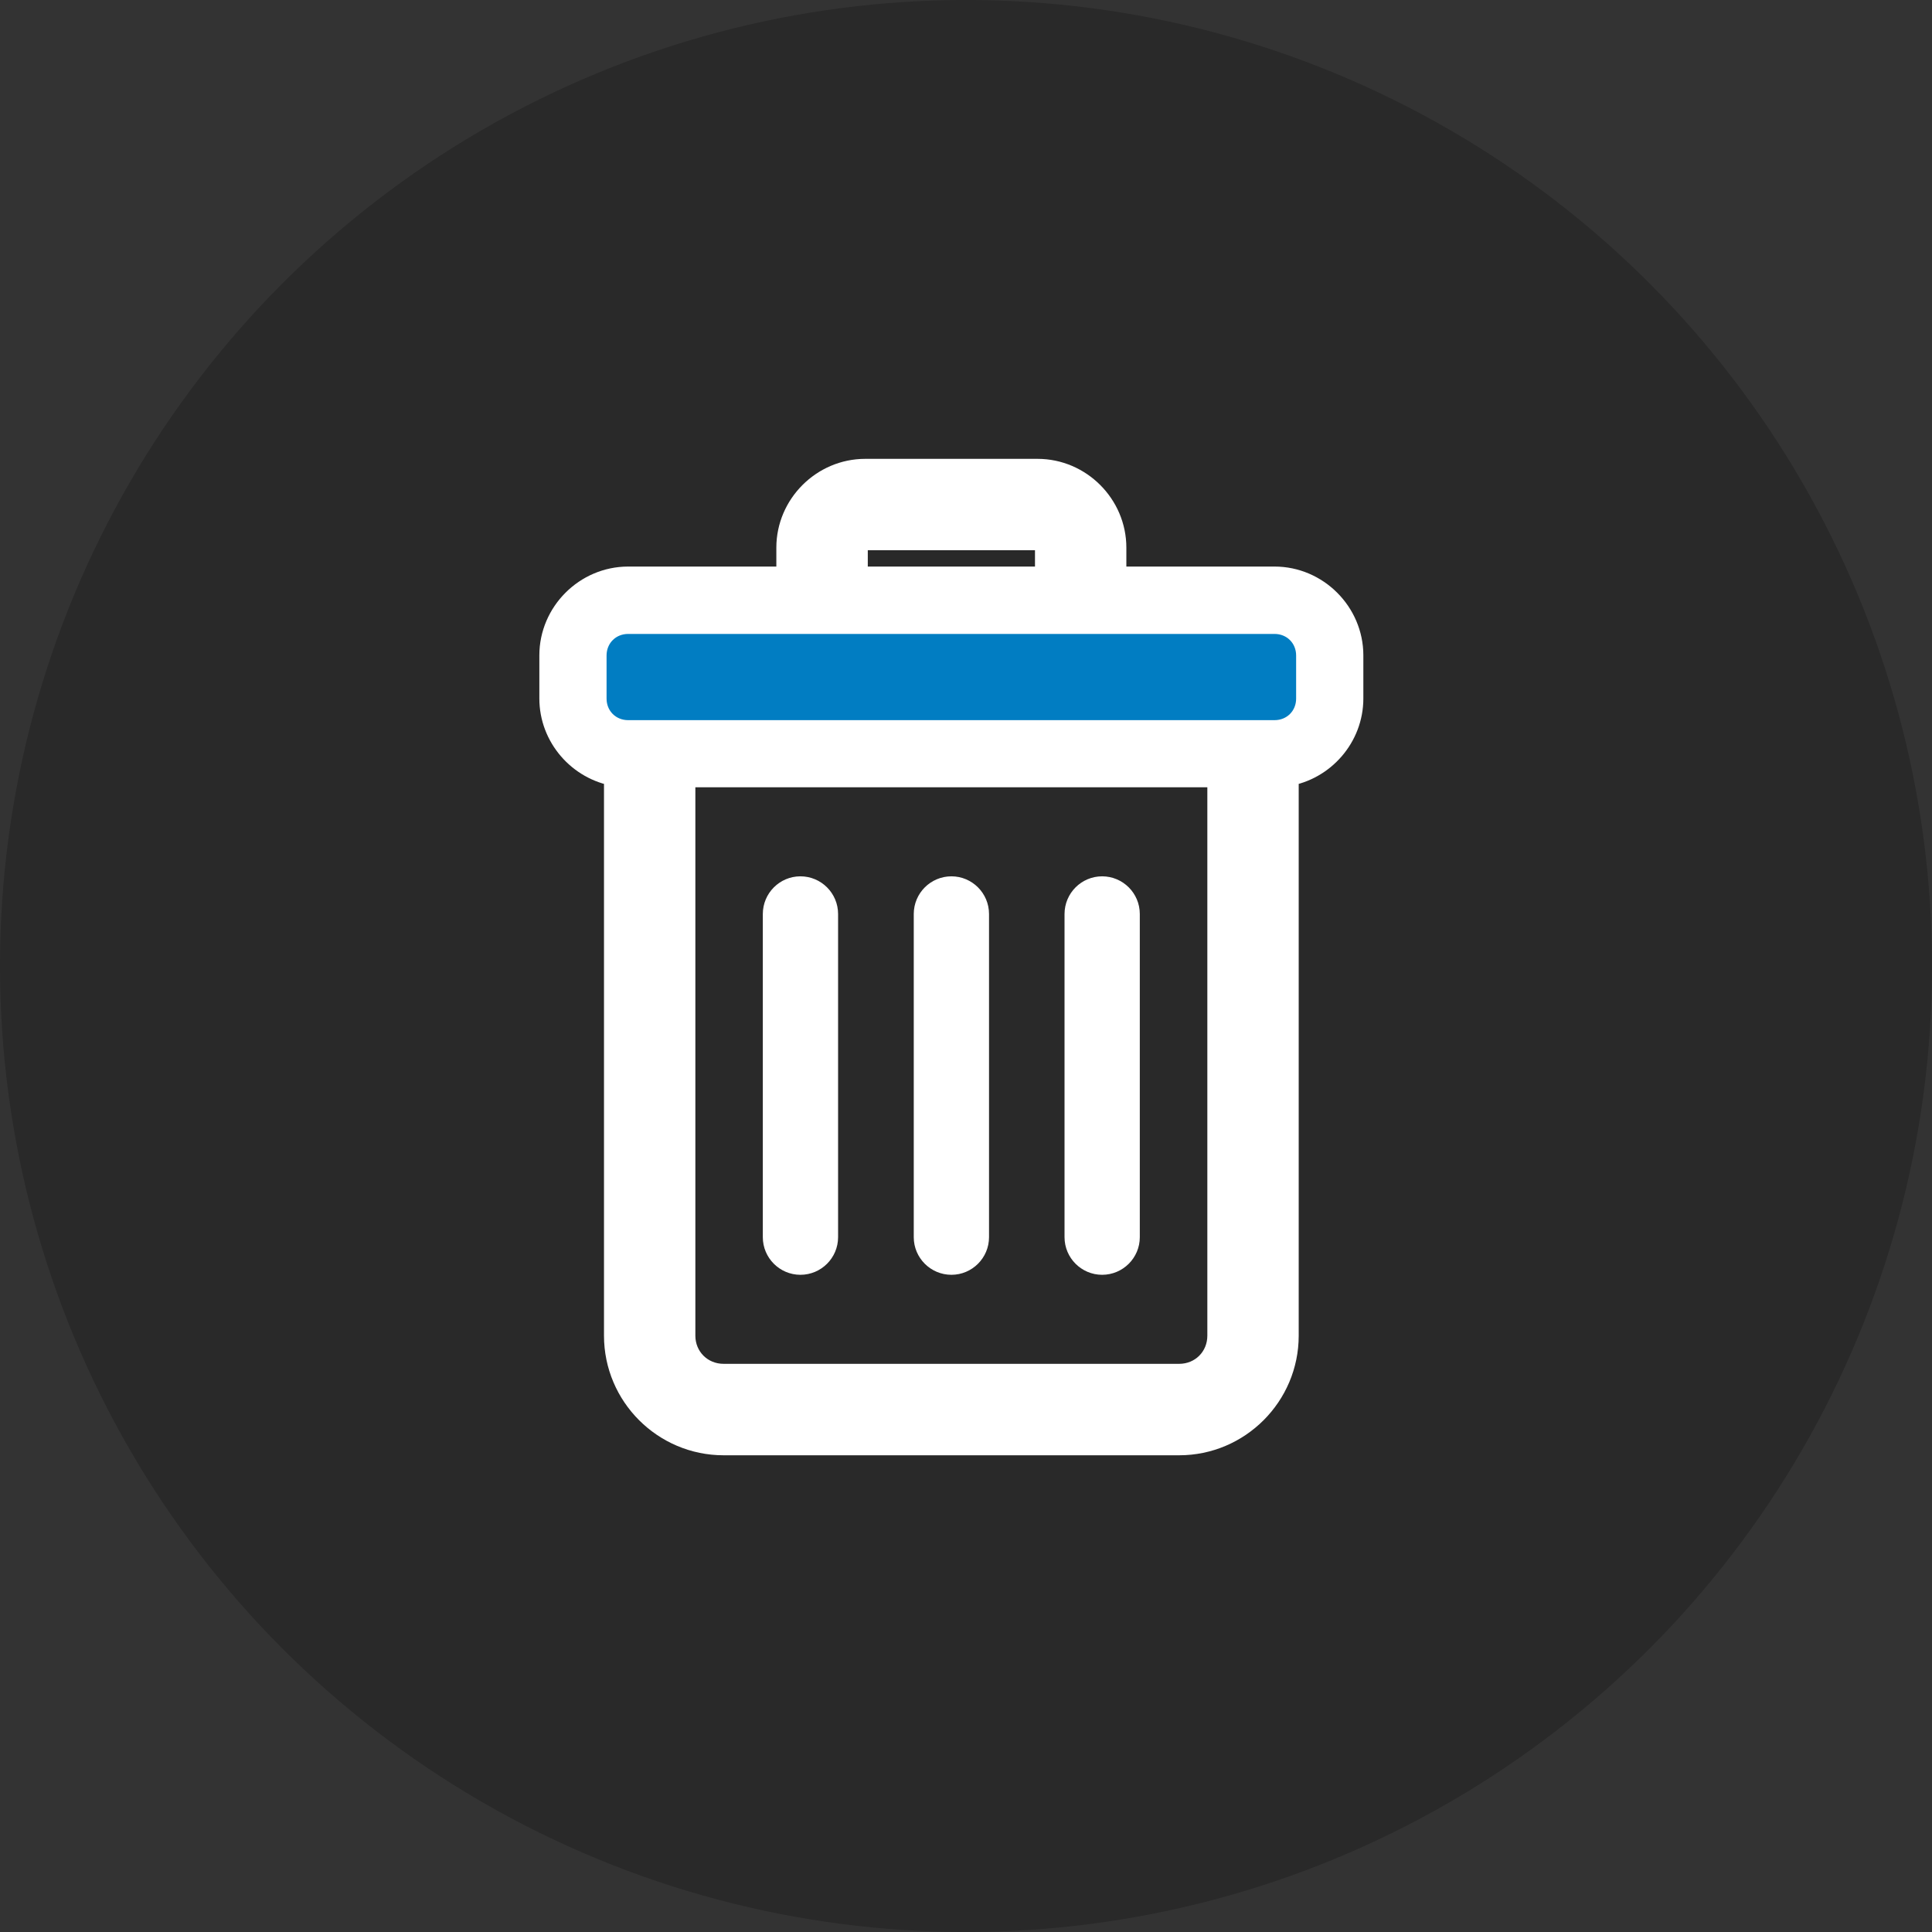 <svg width="24" height="24" viewBox="0 0 24 24" fill="none" xmlns="http://www.w3.org/2000/svg">
<rect x="0" y="0" width="24" height="24" fill="#333333" stroke="none"/>
<circle opacity="0.2" cx="12" cy="12" r="12" fill="black"/>
<path d="M15.833 7.625H15.818H15.802H15.786H15.77H15.755H15.739H15.723H15.708H15.692H15.676H15.661H15.645H15.629H15.614H15.598H15.582H15.566H15.551H15.535H15.52H15.504H15.488H15.472H15.457H15.441H15.425H15.41H15.394H15.378H15.363H15.347H15.331H15.316H15.3H15.284H15.268H15.253H15.237H15.222H15.206H15.19H15.174H15.159H15.143H15.127H15.112H15.096H15.08H15.065H15.049H15.033H15.018H15.002H14.986H14.97H14.955H14.939H14.924H14.908H14.892H14.876H14.861H14.845H14.829H14.814H14.798H14.782H14.767H14.751H14.735H14.72H14.704H14.688H14.672H14.657H14.641H14.626H14.61H14.594H14.578H14.563H14.547H14.531H14.516H14.5H14.484H14.469H14.453H14.437H14.422H14.406H14.39H14.374H14.359H14.343H14.328H14.312H14.296H14.28H14.265H14.249H14.233H14.218H14.202H14.186H14.171H14.155H14.139H14.124H14.108H14.092H14.076H14.061H14.045H14.03H14.014H13.998H13.982H13.967H13.951H13.935H13.92H13.904H13.888H13.873H13.857H13.841H13.826H13.81H13.794H13.778H13.763H13.747H13.732H13.716H13.7H13.684H13.669H13.653H13.637H13.622H13.606H13.59H13.575H13.559H13.543H13.528H13.512H13.496H13.48H13.465H13.449H13.434H13.418H13.402H13.386H13.371H13.355H13.339H13.324H13.308H13.292H13.277H13.261H13.245H13.23H13.214H13.198H13.182H13.167H13.151H13.136H13.12H13.104H13.088H13.073H13.057H13.041H13.026H13.01H12.994H12.979H12.963H12.947H12.932H12.916H12.9H12.884H12.869H12.853H12.838H12.822H12.806H12.79H12.775H12.759H12.743H12.728H12.712H12.696H12.681H12.665H12.649H12.634H12.618H12.602H12.586H12.571H12.555H12.54H12.524H12.508H12.492H12.477H12.461H12.445H12.43H12.414H12.398H12.383H12.367H12.351H12.336H12.32H12.304H12.289H12.273H12.257H12.242H12.226H12.21H12.194H12.179H12.163H12.147H12.132H12.116H12.1H12.085H12.069H12.053H12.038H12.022H12.006H11.991H11.975H11.959H11.944H11.928H11.912H11.896H11.881H11.865H11.849H11.834H11.818H11.802H11.787H11.771H11.755H11.74H11.724H11.708H11.693H11.677H11.661H11.646H11.63H11.614H11.598H11.583H11.567H11.551H11.536H11.52H11.504H11.489H11.473H11.457H11.442H11.426H11.41H11.395H11.379H11.363H11.348H11.332H11.316H11.3H11.285H11.269H11.253H11.238H11.222H11.206H11.191H11.175H11.159H11.144H11.128H11.112H11.097H11.081H11.065H11.05H11.034H11.018H11.002H10.987H10.971H10.955H10.94H10.924H10.908H10.893H10.877H10.861H10.846H10.83H10.814H10.799H10.783H10.767H10.752H10.736H10.72H10.704H10.689H10.673H10.657H10.642H10.626H10.61H10.595H10.579H10.563H10.548H10.532H10.516H10.501H10.485H10.469H10.454H10.438H10.422H10.406H10.391H10.375H10.359H10.344H10.328H10.312H10.297H10.281H10.265H10.25H10.234H10.218H10.203H10.187H10.171H10.155H10.14H10.124H10.108H10.093H10.077H10.061H10.046H10.03H10.014H9.999H9.983H9.967H9.952H9.936H9.92H9.905H9.889H9.873H9.857H9.842H9.826H9.81H9.795H9.779H9.763H9.748H9.732H9.716H9.701H9.685H9.669H9.654H9.638H9.622H9.607H9.591H9.575H9.559H9.544H9.528H9.512H9.497H9.481H9.465H9.45H9.434H9.418H9.403H9.387H9.371H9.356H9.34H9.324H9.309H9.293H9.277H9.261H9.246H9.23H9.214H9.199H9.183H9.167H9.152H9.136H9.12H9.105H9.089H9.073H9.058H9.042H9.026H9.011H8.995H8.979H8.963H8.948H8.932H8.916H8.901H8.885H8.869H8.854H8.838H8.822H8.807H8.791H8.775H8.76H8.744H8.728H8.713H8.697H8.681H8.665H8.65H8.634H8.618H8.603H8.587H8.571H8.556H8.54H8.524H8.509H8.493H8.477H8.462H8.446H8.43H8.415H8.399H8.383H8.367H8.352H8.336H8.32H8.305H8.289H8.273H8.258H8.242H8.226H8.211H8.195H8.179H8.164H8.148H8.132H8.117H8.101H8.085H8.069H8.054H8.038H8.022H8.007H7.991H7.975H7.96H7.944H7.928H7.913H7.897H7.881H7.866H7.85H7.834H7.819H7.803C7.512 7.625 7.285 7.852 7.285 8.143V8.678C7.285 8.969 7.512 9.196 7.803 9.196H15.833C16.124 9.196 16.351 8.969 16.351 8.678V8.143C16.351 7.852 16.124 7.625 15.833 7.625Z" fill="white" stroke="white" stroke-width="0.5"/>
<path d="M11.819 10.986C11.616 10.986 11.451 11.151 11.451 11.354V15.369C11.451 15.571 11.616 15.736 11.819 15.736C12.021 15.736 12.186 15.571 12.186 15.369V11.354C12.186 11.151 12.021 10.986 11.819 10.986Z" fill="white" stroke="white" stroke-width="0.2"/>
<path d="M13.691 10.986C13.489 10.986 13.324 11.151 13.324 11.354V15.369C13.324 15.571 13.489 15.736 13.691 15.736C13.894 15.736 14.059 15.571 14.059 15.369V11.354C14.059 11.151 13.894 10.986 13.691 10.986Z" fill="white" stroke="white" stroke-width="0.2"/>
<path d="M9.943 10.986C9.741 10.986 9.576 11.151 9.576 11.354V15.369C9.576 15.571 9.741 15.736 9.943 15.736C10.146 15.736 10.311 15.571 10.311 15.369V11.354C10.311 11.151 10.146 10.986 9.943 10.986Z" fill="white" stroke="white" stroke-width="0.2"/>
<path d="M8.488 9.63H15.148V16.592C15.148 16.873 14.929 17.092 14.648 17.092H8.989C8.708 17.092 8.488 16.873 8.488 16.592V9.63ZM13.007 6.803V7.188H10.63V6.803C10.63 6.733 10.678 6.685 10.748 6.685H12.889C12.959 6.685 13.007 6.733 13.007 6.803ZM13.842 7.188V6.803C13.842 6.281 13.411 5.85 12.889 5.85H10.748C10.226 5.85 9.794 6.281 9.794 6.803V7.188H7.803C7.281 7.188 6.85 7.62 6.85 8.141V8.677C6.85 9.148 7.201 9.545 7.653 9.618V16.592C7.653 17.328 8.253 17.928 8.989 17.928H14.648C15.383 17.928 15.983 17.328 15.983 16.592V9.618C16.435 9.545 16.786 9.148 16.786 8.677V8.141C16.786 7.62 16.355 7.188 15.833 7.188H13.842Z" fill="white" stroke="white" stroke-width="0.3"/>
<path d="M7.803 7.875C10.48 7.875 13.156 7.875 15.833 7.875C15.986 7.875 16.101 7.99 16.101 8.143V8.678C16.101 8.831 15.986 8.946 15.833 8.946H7.803C7.65 8.946 7.535 8.831 7.535 8.678V8.143C7.535 7.99 7.65 7.875 7.803 7.875Z" fill="#017DC2"/>
</svg>
